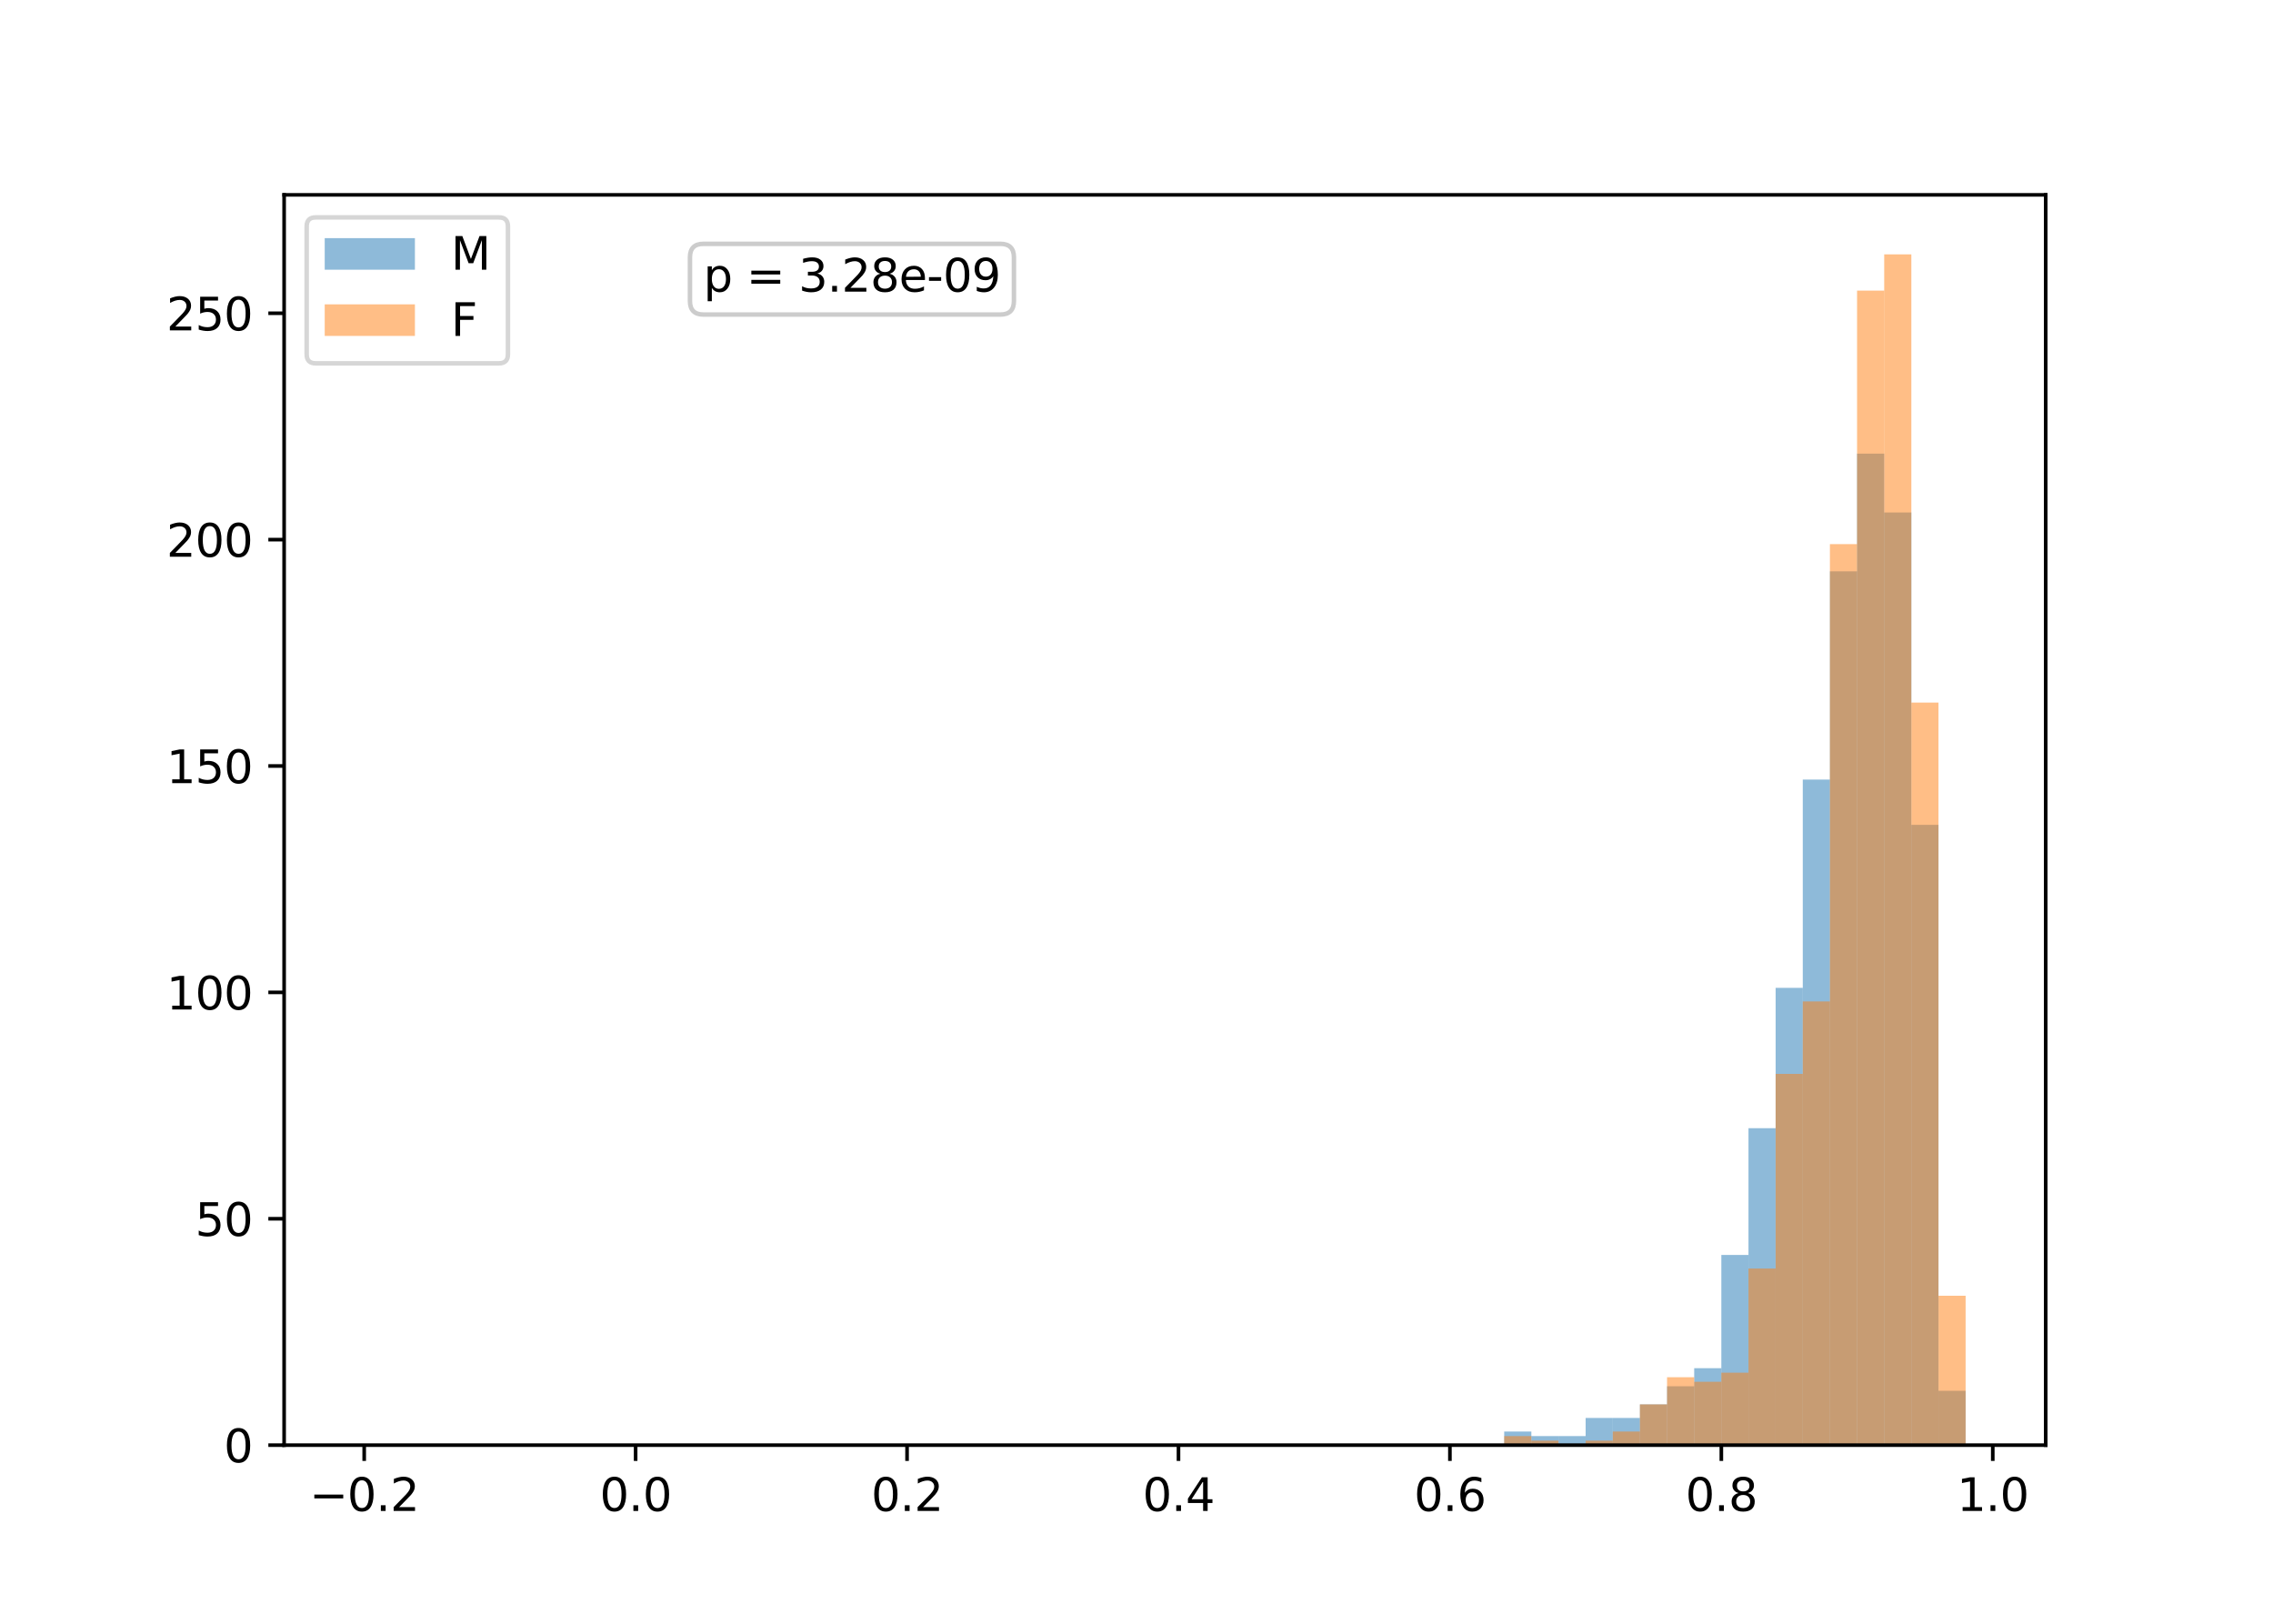 <?xml version="1.0" encoding="utf-8" standalone="no"?>
<!DOCTYPE svg PUBLIC "-//W3C//DTD SVG 1.1//EN"
  "http://www.w3.org/Graphics/SVG/1.1/DTD/svg11.dtd">
<svg xmlns:xlink="http://www.w3.org/1999/xlink" width="504pt" height="360pt" viewBox="0 0 504 360" xmlns="http://www.w3.org/2000/svg" version="1.1">
 <defs>
  <style type="text/css">*{stroke-linejoin: round; stroke-linecap: butt}</style>
 </defs>
 <g id="figure_1">
  <g id="patch_1">
   <path d="M 0 360 
L 504 360 
L 504 0 
L 0 0 
z
" style="fill: #ffffff"/>
  </g>
  <g id="axes_1">
   <g id="patch_2">
    <path d="M 63 320.4 
L 453.6 320.4 
L 453.6 43.2 
L 63 43.2 
z
" style="fill: #ffffff"/>
   </g>
   <g id="patch_3">
    <path d="M 80.755 320.4 
L 86.773 320.4 
L 86.773 320.4 
L 80.755 320.4 
z
" clip-path="url(#pc5c050224b)" style="fill: #1f77b4; opacity: 0.5"/>
   </g>
   <g id="patch_4">
    <path d="M 86.773 320.4 
L 92.792 320.4 
L 92.792 320.4 
L 86.773 320.4 
z
" clip-path="url(#pc5c050224b)" style="fill: #1f77b4; opacity: 0.5"/>
   </g>
   <g id="patch_5">
    <path d="M 92.792 320.4 
L 98.81 320.4 
L 98.81 320.4 
L 92.792 320.4 
z
" clip-path="url(#pc5c050224b)" style="fill: #1f77b4; opacity: 0.5"/>
   </g>
   <g id="patch_6">
    <path d="M 98.81 320.4 
L 104.829 320.4 
L 104.829 320.4 
L 98.81 320.4 
z
" clip-path="url(#pc5c050224b)" style="fill: #1f77b4; opacity: 0.5"/>
   </g>
   <g id="patch_7">
    <path d="M 104.829 320.4 
L 110.847 320.4 
L 110.847 320.4 
L 104.829 320.4 
z
" clip-path="url(#pc5c050224b)" style="fill: #1f77b4; opacity: 0.5"/>
   </g>
   <g id="patch_8">
    <path d="M 110.847 320.4 
L 116.865 320.4 
L 116.865 320.4 
L 110.847 320.4 
z
" clip-path="url(#pc5c050224b)" style="fill: #1f77b4; opacity: 0.5"/>
   </g>
   <g id="patch_9">
    <path d="M 116.865 320.4 
L 122.884 320.4 
L 122.884 320.4 
L 116.865 320.4 
z
" clip-path="url(#pc5c050224b)" style="fill: #1f77b4; opacity: 0.5"/>
   </g>
   <g id="patch_10">
    <path d="M 122.884 320.4 
L 128.902 320.4 
L 128.902 320.4 
L 122.884 320.4 
z
" clip-path="url(#pc5c050224b)" style="fill: #1f77b4; opacity: 0.5"/>
   </g>
   <g id="patch_11">
    <path d="M 128.902 320.4 
L 134.921 320.4 
L 134.921 320.4 
L 128.902 320.4 
z
" clip-path="url(#pc5c050224b)" style="fill: #1f77b4; opacity: 0.5"/>
   </g>
   <g id="patch_12">
    <path d="M 134.921 320.4 
L 140.939 320.4 
L 140.939 320.4 
L 134.921 320.4 
z
" clip-path="url(#pc5c050224b)" style="fill: #1f77b4; opacity: 0.5"/>
   </g>
   <g id="patch_13">
    <path d="M 140.939 320.4 
L 146.958 320.4 
L 146.958 320.4 
L 140.939 320.4 
z
" clip-path="url(#pc5c050224b)" style="fill: #1f77b4; opacity: 0.5"/>
   </g>
   <g id="patch_14">
    <path d="M 146.958 320.4 
L 152.976 320.4 
L 152.976 320.4 
L 146.958 320.4 
z
" clip-path="url(#pc5c050224b)" style="fill: #1f77b4; opacity: 0.5"/>
   </g>
   <g id="patch_15">
    <path d="M 152.976 320.4 
L 158.995 320.4 
L 158.995 320.4 
L 152.976 320.4 
z
" clip-path="url(#pc5c050224b)" style="fill: #1f77b4; opacity: 0.5"/>
   </g>
   <g id="patch_16">
    <path d="M 158.995 320.4 
L 165.013 320.4 
L 165.013 320.4 
L 158.995 320.4 
z
" clip-path="url(#pc5c050224b)" style="fill: #1f77b4; opacity: 0.5"/>
   </g>
   <g id="patch_17">
    <path d="M 165.013 320.4 
L 171.032 320.4 
L 171.032 320.4 
L 165.013 320.4 
z
" clip-path="url(#pc5c050224b)" style="fill: #1f77b4; opacity: 0.5"/>
   </g>
   <g id="patch_18">
    <path d="M 171.032 320.4 
L 177.05 320.4 
L 177.05 320.4 
L 171.032 320.4 
z
" clip-path="url(#pc5c050224b)" style="fill: #1f77b4; opacity: 0.5"/>
   </g>
   <g id="patch_19">
    <path d="M 177.05 320.4 
L 183.069 320.4 
L 183.069 320.4 
L 177.05 320.4 
z
" clip-path="url(#pc5c050224b)" style="fill: #1f77b4; opacity: 0.5"/>
   </g>
   <g id="patch_20">
    <path d="M 183.069 320.4 
L 189.087 320.4 
L 189.087 320.4 
L 183.069 320.4 
z
" clip-path="url(#pc5c050224b)" style="fill: #1f77b4; opacity: 0.5"/>
   </g>
   <g id="patch_21">
    <path d="M 189.087 320.4 
L 195.106 320.4 
L 195.106 320.4 
L 189.087 320.4 
z
" clip-path="url(#pc5c050224b)" style="fill: #1f77b4; opacity: 0.5"/>
   </g>
   <g id="patch_22">
    <path d="M 195.106 320.4 
L 201.124 320.4 
L 201.124 320.4 
L 195.106 320.4 
z
" clip-path="url(#pc5c050224b)" style="fill: #1f77b4; opacity: 0.5"/>
   </g>
   <g id="patch_23">
    <path d="M 201.124 320.4 
L 207.143 320.4 
L 207.143 320.4 
L 201.124 320.4 
z
" clip-path="url(#pc5c050224b)" style="fill: #1f77b4; opacity: 0.5"/>
   </g>
   <g id="patch_24">
    <path d="M 207.143 320.4 
L 213.161 320.4 
L 213.161 320.4 
L 207.143 320.4 
z
" clip-path="url(#pc5c050224b)" style="fill: #1f77b4; opacity: 0.5"/>
   </g>
   <g id="patch_25">
    <path d="M 213.161 320.4 
L 219.18 320.4 
L 219.18 320.4 
L 213.161 320.4 
z
" clip-path="url(#pc5c050224b)" style="fill: #1f77b4; opacity: 0.5"/>
   </g>
   <g id="patch_26">
    <path d="M 219.18 320.4 
L 225.198 320.4 
L 225.198 320.4 
L 219.18 320.4 
z
" clip-path="url(#pc5c050224b)" style="fill: #1f77b4; opacity: 0.5"/>
   </g>
   <g id="patch_27">
    <path d="M 225.198 320.4 
L 231.217 320.4 
L 231.217 320.4 
L 225.198 320.4 
z
" clip-path="url(#pc5c050224b)" style="fill: #1f77b4; opacity: 0.5"/>
   </g>
   <g id="patch_28">
    <path d="M 231.217 320.4 
L 237.235 320.4 
L 237.235 320.4 
L 231.217 320.4 
z
" clip-path="url(#pc5c050224b)" style="fill: #1f77b4; opacity: 0.5"/>
   </g>
   <g id="patch_29">
    <path d="M 237.235 320.4 
L 243.254 320.4 
L 243.254 320.4 
L 237.235 320.4 
z
" clip-path="url(#pc5c050224b)" style="fill: #1f77b4; opacity: 0.5"/>
   </g>
   <g id="patch_30">
    <path d="M 243.254 320.4 
L 249.272 320.4 
L 249.272 320.4 
L 243.254 320.4 
z
" clip-path="url(#pc5c050224b)" style="fill: #1f77b4; opacity: 0.5"/>
   </g>
   <g id="patch_31">
    <path d="M 249.272 320.4 
L 255.291 320.4 
L 255.291 320.4 
L 249.272 320.4 
z
" clip-path="url(#pc5c050224b)" style="fill: #1f77b4; opacity: 0.5"/>
   </g>
   <g id="patch_32">
    <path d="M 255.291 320.4 
L 261.309 320.4 
L 261.309 320.4 
L 255.291 320.4 
z
" clip-path="url(#pc5c050224b)" style="fill: #1f77b4; opacity: 0.5"/>
   </g>
   <g id="patch_33">
    <path d="M 261.309 320.4 
L 267.328 320.4 
L 267.328 320.4 
L 261.309 320.4 
z
" clip-path="url(#pc5c050224b)" style="fill: #1f77b4; opacity: 0.5"/>
   </g>
   <g id="patch_34">
    <path d="M 267.328 320.4 
L 273.346 320.4 
L 273.346 320.4 
L 267.328 320.4 
z
" clip-path="url(#pc5c050224b)" style="fill: #1f77b4; opacity: 0.5"/>
   </g>
   <g id="patch_35">
    <path d="M 273.346 320.4 
L 279.365 320.4 
L 279.365 320.4 
L 273.346 320.4 
z
" clip-path="url(#pc5c050224b)" style="fill: #1f77b4; opacity: 0.5"/>
   </g>
   <g id="patch_36">
    <path d="M 279.365 320.4 
L 285.383 320.4 
L 285.383 320.4 
L 279.365 320.4 
z
" clip-path="url(#pc5c050224b)" style="fill: #1f77b4; opacity: 0.5"/>
   </g>
   <g id="patch_37">
    <path d="M 285.383 320.4 
L 291.402 320.4 
L 291.402 320.4 
L 285.383 320.4 
z
" clip-path="url(#pc5c050224b)" style="fill: #1f77b4; opacity: 0.5"/>
   </g>
   <g id="patch_38">
    <path d="M 291.402 320.4 
L 297.42 320.4 
L 297.42 320.4 
L 291.402 320.4 
z
" clip-path="url(#pc5c050224b)" style="fill: #1f77b4; opacity: 0.5"/>
   </g>
   <g id="patch_39">
    <path d="M 297.42 320.4 
L 303.439 320.4 
L 303.439 320.4 
L 297.42 320.4 
z
" clip-path="url(#pc5c050224b)" style="fill: #1f77b4; opacity: 0.5"/>
   </g>
   <g id="patch_40">
    <path d="M 303.439 320.4 
L 309.457 320.4 
L 309.457 320.4 
L 303.439 320.4 
z
" clip-path="url(#pc5c050224b)" style="fill: #1f77b4; opacity: 0.5"/>
   </g>
   <g id="patch_41">
    <path d="M 309.457 320.4 
L 315.476 320.4 
L 315.476 320.4 
L 309.457 320.4 
z
" clip-path="url(#pc5c050224b)" style="fill: #1f77b4; opacity: 0.5"/>
   </g>
   <g id="patch_42">
    <path d="M 315.476 320.4 
L 321.494 320.4 
L 321.494 320.4 
L 315.476 320.4 
z
" clip-path="url(#pc5c050224b)" style="fill: #1f77b4; opacity: 0.5"/>
   </g>
   <g id="patch_43">
    <path d="M 321.494 320.4 
L 327.513 320.4 
L 327.513 320.4 
L 321.494 320.4 
z
" clip-path="url(#pc5c050224b)" style="fill: #1f77b4; opacity: 0.5"/>
   </g>
   <g id="patch_44">
    <path d="M 327.513 320.4 
L 333.531 320.4 
L 333.531 320.4 
L 327.513 320.4 
z
" clip-path="url(#pc5c050224b)" style="fill: #1f77b4; opacity: 0.5"/>
   </g>
   <g id="patch_45">
    <path d="M 333.531 320.4 
L 339.55 320.4 
L 339.55 317.389 
L 333.531 317.389 
z
" clip-path="url(#pc5c050224b)" style="fill: #1f77b4; opacity: 0.5"/>
   </g>
   <g id="patch_46">
    <path d="M 339.55 320.4 
L 345.568 320.4 
L 345.568 318.392 
L 339.55 318.392 
z
" clip-path="url(#pc5c050224b)" style="fill: #1f77b4; opacity: 0.5"/>
   </g>
   <g id="patch_47">
    <path d="M 345.568 320.4 
L 351.587 320.4 
L 351.587 318.392 
L 345.568 318.392 
z
" clip-path="url(#pc5c050224b)" style="fill: #1f77b4; opacity: 0.5"/>
   </g>
   <g id="patch_48">
    <path d="M 351.587 320.4 
L 357.605 320.4 
L 357.605 314.377 
L 351.587 314.377 
z
" clip-path="url(#pc5c050224b)" style="fill: #1f77b4; opacity: 0.5"/>
   </g>
   <g id="patch_49">
    <path d="M 357.605 320.4 
L 363.624 320.4 
L 363.624 314.377 
L 357.605 314.377 
z
" clip-path="url(#pc5c050224b)" style="fill: #1f77b4; opacity: 0.5"/>
   </g>
   <g id="patch_50">
    <path d="M 363.624 320.4 
L 369.642 320.4 
L 369.642 311.366 
L 363.624 311.366 
z
" clip-path="url(#pc5c050224b)" style="fill: #1f77b4; opacity: 0.5"/>
   </g>
   <g id="patch_51">
    <path d="M 369.642 320.4 
L 375.661 320.4 
L 375.661 307.351 
L 369.642 307.351 
z
" clip-path="url(#pc5c050224b)" style="fill: #1f77b4; opacity: 0.5"/>
   </g>
   <g id="patch_52">
    <path d="M 375.661 320.4 
L 381.679 320.4 
L 381.679 303.335 
L 375.661 303.335 
z
" clip-path="url(#pc5c050224b)" style="fill: #1f77b4; opacity: 0.5"/>
   </g>
   <g id="patch_53">
    <path d="M 381.679 320.4 
L 387.698 320.4 
L 387.698 278.24 
L 381.679 278.24 
z
" clip-path="url(#pc5c050224b)" style="fill: #1f77b4; opacity: 0.5"/>
   </g>
   <g id="patch_54">
    <path d="M 387.698 320.4 
L 393.716 320.4 
L 393.716 250.134 
L 387.698 250.134 
z
" clip-path="url(#pc5c050224b)" style="fill: #1f77b4; opacity: 0.5"/>
   </g>
   <g id="patch_55">
    <path d="M 393.716 320.4 
L 399.735 320.4 
L 399.735 219.016 
L 393.716 219.016 
z
" clip-path="url(#pc5c050224b)" style="fill: #1f77b4; opacity: 0.5"/>
   </g>
   <g id="patch_56">
    <path d="M 399.735 320.4 
L 405.753 320.4 
L 405.753 172.841 
L 399.735 172.841 
z
" clip-path="url(#pc5c050224b)" style="fill: #1f77b4; opacity: 0.5"/>
   </g>
   <g id="patch_57">
    <path d="M 405.753 320.4 
L 411.771 320.4 
L 411.771 126.666 
L 405.753 126.666 
z
" clip-path="url(#pc5c050224b)" style="fill: #1f77b4; opacity: 0.5"/>
   </g>
   <g id="patch_58">
    <path d="M 411.771 320.4 
L 417.79 320.4 
L 417.79 100.567 
L 411.771 100.567 
z
" clip-path="url(#pc5c050224b)" style="fill: #1f77b4; opacity: 0.5"/>
   </g>
   <g id="patch_59">
    <path d="M 417.79 320.4 
L 423.808 320.4 
L 423.808 113.617 
L 417.79 113.617 
z
" clip-path="url(#pc5c050224b)" style="fill: #1f77b4; opacity: 0.5"/>
   </g>
   <g id="patch_60">
    <path d="M 423.808 320.4 
L 429.827 320.4 
L 429.827 182.879 
L 423.808 182.879 
z
" clip-path="url(#pc5c050224b)" style="fill: #1f77b4; opacity: 0.5"/>
   </g>
   <g id="patch_61">
    <path d="M 429.827 320.4 
L 435.845 320.4 
L 435.845 308.354 
L 429.827 308.354 
z
" clip-path="url(#pc5c050224b)" style="fill: #1f77b4; opacity: 0.5"/>
   </g>
   <g id="patch_62">
    <path d="M 80.755 320.4 
L 86.773 320.4 
L 86.773 320.4 
L 80.755 320.4 
z
" clip-path="url(#pc5c050224b)" style="fill: #ff7f0e; opacity: 0.5"/>
   </g>
   <g id="patch_63">
    <path d="M 86.773 320.4 
L 92.792 320.4 
L 92.792 320.4 
L 86.773 320.4 
z
" clip-path="url(#pc5c050224b)" style="fill: #ff7f0e; opacity: 0.5"/>
   </g>
   <g id="patch_64">
    <path d="M 92.792 320.4 
L 98.81 320.4 
L 98.81 320.4 
L 92.792 320.4 
z
" clip-path="url(#pc5c050224b)" style="fill: #ff7f0e; opacity: 0.5"/>
   </g>
   <g id="patch_65">
    <path d="M 98.81 320.4 
L 104.829 320.4 
L 104.829 320.4 
L 98.81 320.4 
z
" clip-path="url(#pc5c050224b)" style="fill: #ff7f0e; opacity: 0.5"/>
   </g>
   <g id="patch_66">
    <path d="M 104.829 320.4 
L 110.847 320.4 
L 110.847 320.4 
L 104.829 320.4 
z
" clip-path="url(#pc5c050224b)" style="fill: #ff7f0e; opacity: 0.5"/>
   </g>
   <g id="patch_67">
    <path d="M 110.847 320.4 
L 116.865 320.4 
L 116.865 320.4 
L 110.847 320.4 
z
" clip-path="url(#pc5c050224b)" style="fill: #ff7f0e; opacity: 0.5"/>
   </g>
   <g id="patch_68">
    <path d="M 116.865 320.4 
L 122.884 320.4 
L 122.884 320.4 
L 116.865 320.4 
z
" clip-path="url(#pc5c050224b)" style="fill: #ff7f0e; opacity: 0.5"/>
   </g>
   <g id="patch_69">
    <path d="M 122.884 320.4 
L 128.902 320.4 
L 128.902 320.4 
L 122.884 320.4 
z
" clip-path="url(#pc5c050224b)" style="fill: #ff7f0e; opacity: 0.5"/>
   </g>
   <g id="patch_70">
    <path d="M 128.902 320.4 
L 134.921 320.4 
L 134.921 320.4 
L 128.902 320.4 
z
" clip-path="url(#pc5c050224b)" style="fill: #ff7f0e; opacity: 0.5"/>
   </g>
   <g id="patch_71">
    <path d="M 134.921 320.4 
L 140.939 320.4 
L 140.939 320.4 
L 134.921 320.4 
z
" clip-path="url(#pc5c050224b)" style="fill: #ff7f0e; opacity: 0.5"/>
   </g>
   <g id="patch_72">
    <path d="M 140.939 320.4 
L 146.958 320.4 
L 146.958 320.4 
L 140.939 320.4 
z
" clip-path="url(#pc5c050224b)" style="fill: #ff7f0e; opacity: 0.5"/>
   </g>
   <g id="patch_73">
    <path d="M 146.958 320.4 
L 152.976 320.4 
L 152.976 320.4 
L 146.958 320.4 
z
" clip-path="url(#pc5c050224b)" style="fill: #ff7f0e; opacity: 0.5"/>
   </g>
   <g id="patch_74">
    <path d="M 152.976 320.4 
L 158.995 320.4 
L 158.995 320.4 
L 152.976 320.4 
z
" clip-path="url(#pc5c050224b)" style="fill: #ff7f0e; opacity: 0.5"/>
   </g>
   <g id="patch_75">
    <path d="M 158.995 320.4 
L 165.013 320.4 
L 165.013 320.4 
L 158.995 320.4 
z
" clip-path="url(#pc5c050224b)" style="fill: #ff7f0e; opacity: 0.5"/>
   </g>
   <g id="patch_76">
    <path d="M 165.013 320.4 
L 171.032 320.4 
L 171.032 320.4 
L 165.013 320.4 
z
" clip-path="url(#pc5c050224b)" style="fill: #ff7f0e; opacity: 0.5"/>
   </g>
   <g id="patch_77">
    <path d="M 171.032 320.4 
L 177.05 320.4 
L 177.05 320.4 
L 171.032 320.4 
z
" clip-path="url(#pc5c050224b)" style="fill: #ff7f0e; opacity: 0.5"/>
   </g>
   <g id="patch_78">
    <path d="M 177.05 320.4 
L 183.069 320.4 
L 183.069 320.4 
L 177.05 320.4 
z
" clip-path="url(#pc5c050224b)" style="fill: #ff7f0e; opacity: 0.5"/>
   </g>
   <g id="patch_79">
    <path d="M 183.069 320.4 
L 189.087 320.4 
L 189.087 320.4 
L 183.069 320.4 
z
" clip-path="url(#pc5c050224b)" style="fill: #ff7f0e; opacity: 0.5"/>
   </g>
   <g id="patch_80">
    <path d="M 189.087 320.4 
L 195.106 320.4 
L 195.106 320.4 
L 189.087 320.4 
z
" clip-path="url(#pc5c050224b)" style="fill: #ff7f0e; opacity: 0.5"/>
   </g>
   <g id="patch_81">
    <path d="M 195.106 320.4 
L 201.124 320.4 
L 201.124 320.4 
L 195.106 320.4 
z
" clip-path="url(#pc5c050224b)" style="fill: #ff7f0e; opacity: 0.5"/>
   </g>
   <g id="patch_82">
    <path d="M 201.124 320.4 
L 207.143 320.4 
L 207.143 320.4 
L 201.124 320.4 
z
" clip-path="url(#pc5c050224b)" style="fill: #ff7f0e; opacity: 0.5"/>
   </g>
   <g id="patch_83">
    <path d="M 207.143 320.4 
L 213.161 320.4 
L 213.161 320.4 
L 207.143 320.4 
z
" clip-path="url(#pc5c050224b)" style="fill: #ff7f0e; opacity: 0.5"/>
   </g>
   <g id="patch_84">
    <path d="M 213.161 320.4 
L 219.18 320.4 
L 219.18 320.4 
L 213.161 320.4 
z
" clip-path="url(#pc5c050224b)" style="fill: #ff7f0e; opacity: 0.5"/>
   </g>
   <g id="patch_85">
    <path d="M 219.18 320.4 
L 225.198 320.4 
L 225.198 320.4 
L 219.18 320.4 
z
" clip-path="url(#pc5c050224b)" style="fill: #ff7f0e; opacity: 0.5"/>
   </g>
   <g id="patch_86">
    <path d="M 225.198 320.4 
L 231.217 320.4 
L 231.217 320.4 
L 225.198 320.4 
z
" clip-path="url(#pc5c050224b)" style="fill: #ff7f0e; opacity: 0.5"/>
   </g>
   <g id="patch_87">
    <path d="M 231.217 320.4 
L 237.235 320.4 
L 237.235 320.4 
L 231.217 320.4 
z
" clip-path="url(#pc5c050224b)" style="fill: #ff7f0e; opacity: 0.5"/>
   </g>
   <g id="patch_88">
    <path d="M 237.235 320.4 
L 243.254 320.4 
L 243.254 320.4 
L 237.235 320.4 
z
" clip-path="url(#pc5c050224b)" style="fill: #ff7f0e; opacity: 0.5"/>
   </g>
   <g id="patch_89">
    <path d="M 243.254 320.4 
L 249.272 320.4 
L 249.272 320.4 
L 243.254 320.4 
z
" clip-path="url(#pc5c050224b)" style="fill: #ff7f0e; opacity: 0.5"/>
   </g>
   <g id="patch_90">
    <path d="M 249.272 320.4 
L 255.291 320.4 
L 255.291 320.4 
L 249.272 320.4 
z
" clip-path="url(#pc5c050224b)" style="fill: #ff7f0e; opacity: 0.5"/>
   </g>
   <g id="patch_91">
    <path d="M 255.291 320.4 
L 261.309 320.4 
L 261.309 320.4 
L 255.291 320.4 
z
" clip-path="url(#pc5c050224b)" style="fill: #ff7f0e; opacity: 0.5"/>
   </g>
   <g id="patch_92">
    <path d="M 261.309 320.4 
L 267.328 320.4 
L 267.328 320.4 
L 261.309 320.4 
z
" clip-path="url(#pc5c050224b)" style="fill: #ff7f0e; opacity: 0.5"/>
   </g>
   <g id="patch_93">
    <path d="M 267.328 320.4 
L 273.346 320.4 
L 273.346 320.4 
L 267.328 320.4 
z
" clip-path="url(#pc5c050224b)" style="fill: #ff7f0e; opacity: 0.5"/>
   </g>
   <g id="patch_94">
    <path d="M 273.346 320.4 
L 279.365 320.4 
L 279.365 320.4 
L 273.346 320.4 
z
" clip-path="url(#pc5c050224b)" style="fill: #ff7f0e; opacity: 0.5"/>
   </g>
   <g id="patch_95">
    <path d="M 279.365 320.4 
L 285.383 320.4 
L 285.383 320.4 
L 279.365 320.4 
z
" clip-path="url(#pc5c050224b)" style="fill: #ff7f0e; opacity: 0.5"/>
   </g>
   <g id="patch_96">
    <path d="M 285.383 320.4 
L 291.402 320.4 
L 291.402 320.4 
L 285.383 320.4 
z
" clip-path="url(#pc5c050224b)" style="fill: #ff7f0e; opacity: 0.5"/>
   </g>
   <g id="patch_97">
    <path d="M 291.402 320.4 
L 297.42 320.4 
L 297.42 320.4 
L 291.402 320.4 
z
" clip-path="url(#pc5c050224b)" style="fill: #ff7f0e; opacity: 0.5"/>
   </g>
   <g id="patch_98">
    <path d="M 297.42 320.4 
L 303.439 320.4 
L 303.439 320.4 
L 297.42 320.4 
z
" clip-path="url(#pc5c050224b)" style="fill: #ff7f0e; opacity: 0.5"/>
   </g>
   <g id="patch_99">
    <path d="M 303.439 320.4 
L 309.457 320.4 
L 309.457 320.4 
L 303.439 320.4 
z
" clip-path="url(#pc5c050224b)" style="fill: #ff7f0e; opacity: 0.5"/>
   </g>
   <g id="patch_100">
    <path d="M 309.457 320.4 
L 315.476 320.4 
L 315.476 320.4 
L 309.457 320.4 
z
" clip-path="url(#pc5c050224b)" style="fill: #ff7f0e; opacity: 0.5"/>
   </g>
   <g id="patch_101">
    <path d="M 315.476 320.4 
L 321.494 320.4 
L 321.494 320.4 
L 315.476 320.4 
z
" clip-path="url(#pc5c050224b)" style="fill: #ff7f0e; opacity: 0.5"/>
   </g>
   <g id="patch_102">
    <path d="M 321.494 320.4 
L 327.513 320.4 
L 327.513 320.4 
L 321.494 320.4 
z
" clip-path="url(#pc5c050224b)" style="fill: #ff7f0e; opacity: 0.5"/>
   </g>
   <g id="patch_103">
    <path d="M 327.513 320.4 
L 333.531 320.4 
L 333.531 320.4 
L 327.513 320.4 
z
" clip-path="url(#pc5c050224b)" style="fill: #ff7f0e; opacity: 0.5"/>
   </g>
   <g id="patch_104">
    <path d="M 333.531 320.4 
L 339.55 320.4 
L 339.55 318.392 
L 333.531 318.392 
z
" clip-path="url(#pc5c050224b)" style="fill: #ff7f0e; opacity: 0.5"/>
   </g>
   <g id="patch_105">
    <path d="M 339.55 320.4 
L 345.568 320.4 
L 345.568 319.396 
L 339.55 319.396 
z
" clip-path="url(#pc5c050224b)" style="fill: #ff7f0e; opacity: 0.5"/>
   </g>
   <g id="patch_106">
    <path d="M 345.568 320.4 
L 351.587 320.4 
L 351.587 320.4 
L 345.568 320.4 
z
" clip-path="url(#pc5c050224b)" style="fill: #ff7f0e; opacity: 0.5"/>
   </g>
   <g id="patch_107">
    <path d="M 351.587 320.4 
L 357.605 320.4 
L 357.605 319.396 
L 351.587 319.396 
z
" clip-path="url(#pc5c050224b)" style="fill: #ff7f0e; opacity: 0.5"/>
   </g>
   <g id="patch_108">
    <path d="M 357.605 320.4 
L 363.624 320.4 
L 363.624 317.389 
L 357.605 317.389 
z
" clip-path="url(#pc5c050224b)" style="fill: #ff7f0e; opacity: 0.5"/>
   </g>
   <g id="patch_109">
    <path d="M 363.624 320.4 
L 369.642 320.4 
L 369.642 311.366 
L 363.624 311.366 
z
" clip-path="url(#pc5c050224b)" style="fill: #ff7f0e; opacity: 0.5"/>
   </g>
   <g id="patch_110">
    <path d="M 369.642 320.4 
L 375.661 320.4 
L 375.661 305.343 
L 369.642 305.343 
z
" clip-path="url(#pc5c050224b)" style="fill: #ff7f0e; opacity: 0.5"/>
   </g>
   <g id="patch_111">
    <path d="M 375.661 320.4 
L 381.679 320.4 
L 381.679 306.347 
L 375.661 306.347 
z
" clip-path="url(#pc5c050224b)" style="fill: #ff7f0e; opacity: 0.5"/>
   </g>
   <g id="patch_112">
    <path d="M 381.679 320.4 
L 387.698 320.4 
L 387.698 304.339 
L 381.679 304.339 
z
" clip-path="url(#pc5c050224b)" style="fill: #ff7f0e; opacity: 0.5"/>
   </g>
   <g id="patch_113">
    <path d="M 387.698 320.4 
L 393.716 320.4 
L 393.716 281.252 
L 387.698 281.252 
z
" clip-path="url(#pc5c050224b)" style="fill: #ff7f0e; opacity: 0.5"/>
   </g>
   <g id="patch_114">
    <path d="M 393.716 320.4 
L 399.735 320.4 
L 399.735 238.088 
L 393.716 238.088 
z
" clip-path="url(#pc5c050224b)" style="fill: #ff7f0e; opacity: 0.5"/>
   </g>
   <g id="patch_115">
    <path d="M 399.735 320.4 
L 405.753 320.4 
L 405.753 222.027 
L 399.735 222.027 
z
" clip-path="url(#pc5c050224b)" style="fill: #ff7f0e; opacity: 0.5"/>
   </g>
   <g id="patch_116">
    <path d="M 405.753 320.4 
L 411.771 320.4 
L 411.771 120.643 
L 405.753 120.643 
z
" clip-path="url(#pc5c050224b)" style="fill: #ff7f0e; opacity: 0.5"/>
   </g>
   <g id="patch_117">
    <path d="M 411.771 320.4 
L 417.79 320.4 
L 417.79 64.43 
L 411.771 64.43 
z
" clip-path="url(#pc5c050224b)" style="fill: #ff7f0e; opacity: 0.5"/>
   </g>
   <g id="patch_118">
    <path d="M 417.79 320.4 
L 423.808 320.4 
L 423.808 56.4 
L 417.79 56.4 
z
" clip-path="url(#pc5c050224b)" style="fill: #ff7f0e; opacity: 0.5"/>
   </g>
   <g id="patch_119">
    <path d="M 423.808 320.4 
L 429.827 320.4 
L 429.827 155.776 
L 423.808 155.776 
z
" clip-path="url(#pc5c050224b)" style="fill: #ff7f0e; opacity: 0.5"/>
   </g>
   <g id="patch_120">
    <path d="M 429.827 320.4 
L 435.845 320.4 
L 435.845 287.275 
L 429.827 287.275 
z
" clip-path="url(#pc5c050224b)" style="fill: #ff7f0e; opacity: 0.5"/>
   </g>
   <g id="matplotlib.axis_1">
    <g id="xtick_1">
     <g id="line2d_1">
      <defs>
       <path id="me05671999f" d="M 0 0 
L 0 3.5 
" style="stroke: #000000; stroke-width: 0.8"/>
      </defs>
      <g>
       <use xlink:href="#me05671999f" x="80.755" y="320.4" style="stroke: #000000; stroke-width: 0.8"/>
      </g>
     </g>
     <g id="text_1">
      <!-- −0.2 -->
      <g transform="translate(68.613 334.998) scale(0.1 -0.1)">
       <defs>
        <path id="DejaVuSans-2212" d="M 678 2272 
L 4684 2272 
L 4684 1741 
L 678 1741 
L 678 2272 
z
" transform="scale(0.016)"/>
        <path id="DejaVuSans-30" d="M 2034 4250 
Q 1547 4250 1301 3770 
Q 1056 3291 1056 2328 
Q 1056 1369 1301 889 
Q 1547 409 2034 409 
Q 2525 409 2770 889 
Q 3016 1369 3016 2328 
Q 3016 3291 2770 3770 
Q 2525 4250 2034 4250 
z
M 2034 4750 
Q 2819 4750 3233 4129 
Q 3647 3509 3647 2328 
Q 3647 1150 3233 529 
Q 2819 -91 2034 -91 
Q 1250 -91 836 529 
Q 422 1150 422 2328 
Q 422 3509 836 4129 
Q 1250 4750 2034 4750 
z
" transform="scale(0.016)"/>
        <path id="DejaVuSans-2e" d="M 684 794 
L 1344 794 
L 1344 0 
L 684 0 
L 684 794 
z
" transform="scale(0.016)"/>
        <path id="DejaVuSans-32" d="M 1228 531 
L 3431 531 
L 3431 0 
L 469 0 
L 469 531 
Q 828 903 1448 1529 
Q 2069 2156 2228 2338 
Q 2531 2678 2651 2914 
Q 2772 3150 2772 3378 
Q 2772 3750 2511 3984 
Q 2250 4219 1831 4219 
Q 1534 4219 1204 4116 
Q 875 4013 500 3803 
L 500 4441 
Q 881 4594 1212 4672 
Q 1544 4750 1819 4750 
Q 2544 4750 2975 4387 
Q 3406 4025 3406 3419 
Q 3406 3131 3298 2873 
Q 3191 2616 2906 2266 
Q 2828 2175 2409 1742 
Q 1991 1309 1228 531 
z
" transform="scale(0.016)"/>
       </defs>
       <use xlink:href="#DejaVuSans-2212"/>
       <use xlink:href="#DejaVuSans-30" x="83.789"/>
       <use xlink:href="#DejaVuSans-2e" x="147.412"/>
       <use xlink:href="#DejaVuSans-32" x="179.199"/>
      </g>
     </g>
    </g>
    <g id="xtick_2">
     <g id="line2d_2">
      <g>
       <use xlink:href="#me05671999f" x="140.939" y="320.4" style="stroke: #000000; stroke-width: 0.8"/>
      </g>
     </g>
     <g id="text_2">
      <!-- 0.0 -->
      <g transform="translate(132.988 334.998) scale(0.1 -0.1)">
       <use xlink:href="#DejaVuSans-30"/>
       <use xlink:href="#DejaVuSans-2e" x="63.623"/>
       <use xlink:href="#DejaVuSans-30" x="95.41"/>
      </g>
     </g>
    </g>
    <g id="xtick_3">
     <g id="line2d_3">
      <g>
       <use xlink:href="#me05671999f" x="201.124" y="320.4" style="stroke: #000000; stroke-width: 0.8"/>
      </g>
     </g>
     <g id="text_3">
      <!-- 0.2 -->
      <g transform="translate(193.173 334.998) scale(0.1 -0.1)">
       <use xlink:href="#DejaVuSans-30"/>
       <use xlink:href="#DejaVuSans-2e" x="63.623"/>
       <use xlink:href="#DejaVuSans-32" x="95.41"/>
      </g>
     </g>
    </g>
    <g id="xtick_4">
     <g id="line2d_4">
      <g>
       <use xlink:href="#me05671999f" x="261.309" y="320.4" style="stroke: #000000; stroke-width: 0.8"/>
      </g>
     </g>
     <g id="text_4">
      <!-- 0.4 -->
      <g transform="translate(253.358 334.998) scale(0.1 -0.1)">
       <defs>
        <path id="DejaVuSans-34" d="M 2419 4116 
L 825 1625 
L 2419 1625 
L 2419 4116 
z
M 2253 4666 
L 3047 4666 
L 3047 1625 
L 3713 1625 
L 3713 1100 
L 3047 1100 
L 3047 0 
L 2419 0 
L 2419 1100 
L 313 1100 
L 313 1709 
L 2253 4666 
z
" transform="scale(0.016)"/>
       </defs>
       <use xlink:href="#DejaVuSans-30"/>
       <use xlink:href="#DejaVuSans-2e" x="63.623"/>
       <use xlink:href="#DejaVuSans-34" x="95.41"/>
      </g>
     </g>
    </g>
    <g id="xtick_5">
     <g id="line2d_5">
      <g>
       <use xlink:href="#me05671999f" x="321.494" y="320.4" style="stroke: #000000; stroke-width: 0.8"/>
      </g>
     </g>
     <g id="text_5">
      <!-- 0.6 -->
      <g transform="translate(313.543 334.998) scale(0.1 -0.1)">
       <defs>
        <path id="DejaVuSans-36" d="M 2113 2584 
Q 1688 2584 1439 2293 
Q 1191 2003 1191 1497 
Q 1191 994 1439 701 
Q 1688 409 2113 409 
Q 2538 409 2786 701 
Q 3034 994 3034 1497 
Q 3034 2003 2786 2293 
Q 2538 2584 2113 2584 
z
M 3366 4563 
L 3366 3988 
Q 3128 4100 2886 4159 
Q 2644 4219 2406 4219 
Q 1781 4219 1451 3797 
Q 1122 3375 1075 2522 
Q 1259 2794 1537 2939 
Q 1816 3084 2150 3084 
Q 2853 3084 3261 2657 
Q 3669 2231 3669 1497 
Q 3669 778 3244 343 
Q 2819 -91 2113 -91 
Q 1303 -91 875 529 
Q 447 1150 447 2328 
Q 447 3434 972 4092 
Q 1497 4750 2381 4750 
Q 2619 4750 2861 4703 
Q 3103 4656 3366 4563 
z
" transform="scale(0.016)"/>
       </defs>
       <use xlink:href="#DejaVuSans-30"/>
       <use xlink:href="#DejaVuSans-2e" x="63.623"/>
       <use xlink:href="#DejaVuSans-36" x="95.41"/>
      </g>
     </g>
    </g>
    <g id="xtick_6">
     <g id="line2d_6">
      <g>
       <use xlink:href="#me05671999f" x="381.679" y="320.4" style="stroke: #000000; stroke-width: 0.8"/>
      </g>
     </g>
     <g id="text_6">
      <!-- 0.8 -->
      <g transform="translate(373.727 334.998) scale(0.1 -0.1)">
       <defs>
        <path id="DejaVuSans-38" d="M 2034 2216 
Q 1584 2216 1326 1975 
Q 1069 1734 1069 1313 
Q 1069 891 1326 650 
Q 1584 409 2034 409 
Q 2484 409 2743 651 
Q 3003 894 3003 1313 
Q 3003 1734 2745 1975 
Q 2488 2216 2034 2216 
z
M 1403 2484 
Q 997 2584 770 2862 
Q 544 3141 544 3541 
Q 544 4100 942 4425 
Q 1341 4750 2034 4750 
Q 2731 4750 3128 4425 
Q 3525 4100 3525 3541 
Q 3525 3141 3298 2862 
Q 3072 2584 2669 2484 
Q 3125 2378 3379 2068 
Q 3634 1759 3634 1313 
Q 3634 634 3220 271 
Q 2806 -91 2034 -91 
Q 1263 -91 848 271 
Q 434 634 434 1313 
Q 434 1759 690 2068 
Q 947 2378 1403 2484 
z
M 1172 3481 
Q 1172 3119 1398 2916 
Q 1625 2713 2034 2713 
Q 2441 2713 2670 2916 
Q 2900 3119 2900 3481 
Q 2900 3844 2670 4047 
Q 2441 4250 2034 4250 
Q 1625 4250 1398 4047 
Q 1172 3844 1172 3481 
z
" transform="scale(0.016)"/>
       </defs>
       <use xlink:href="#DejaVuSans-30"/>
       <use xlink:href="#DejaVuSans-2e" x="63.623"/>
       <use xlink:href="#DejaVuSans-38" x="95.41"/>
      </g>
     </g>
    </g>
    <g id="xtick_7">
     <g id="line2d_7">
      <g>
       <use xlink:href="#me05671999f" x="441.864" y="320.4" style="stroke: #000000; stroke-width: 0.8"/>
      </g>
     </g>
     <g id="text_7">
      <!-- 1.0 -->
      <g transform="translate(433.912 334.998) scale(0.1 -0.1)">
       <defs>
        <path id="DejaVuSans-31" d="M 794 531 
L 1825 531 
L 1825 4091 
L 703 3866 
L 703 4441 
L 1819 4666 
L 2450 4666 
L 2450 531 
L 3481 531 
L 3481 0 
L 794 0 
L 794 531 
z
" transform="scale(0.016)"/>
       </defs>
       <use xlink:href="#DejaVuSans-31"/>
       <use xlink:href="#DejaVuSans-2e" x="63.623"/>
       <use xlink:href="#DejaVuSans-30" x="95.41"/>
      </g>
     </g>
    </g>
   </g>
   <g id="matplotlib.axis_2">
    <g id="ytick_1">
     <g id="line2d_8">
      <defs>
       <path id="m2b6704e1e0" d="M 0 0 
L -3.5 0 
" style="stroke: #000000; stroke-width: 0.8"/>
      </defs>
      <g>
       <use xlink:href="#m2b6704e1e0" x="63" y="320.4" style="stroke: #000000; stroke-width: 0.8"/>
      </g>
     </g>
     <g id="text_8">
      <!-- 0 -->
      <g transform="translate(49.638 324.199) scale(0.1 -0.1)">
       <use xlink:href="#DejaVuSans-30"/>
      </g>
     </g>
    </g>
    <g id="ytick_2">
     <g id="line2d_9">
      <g>
       <use xlink:href="#m2b6704e1e0" x="63" y="270.21" style="stroke: #000000; stroke-width: 0.8"/>
      </g>
     </g>
     <g id="text_9">
      <!-- 50 -->
      <g transform="translate(43.275 274.009) scale(0.1 -0.1)">
       <defs>
        <path id="DejaVuSans-35" d="M 691 4666 
L 3169 4666 
L 3169 4134 
L 1269 4134 
L 1269 2991 
Q 1406 3038 1543 3061 
Q 1681 3084 1819 3084 
Q 2600 3084 3056 2656 
Q 3513 2228 3513 1497 
Q 3513 744 3044 326 
Q 2575 -91 1722 -91 
Q 1428 -91 1123 -41 
Q 819 9 494 109 
L 494 744 
Q 775 591 1075 516 
Q 1375 441 1709 441 
Q 2250 441 2565 725 
Q 2881 1009 2881 1497 
Q 2881 1984 2565 2268 
Q 2250 2553 1709 2553 
Q 1456 2553 1204 2497 
Q 953 2441 691 2322 
L 691 4666 
z
" transform="scale(0.016)"/>
       </defs>
       <use xlink:href="#DejaVuSans-35"/>
       <use xlink:href="#DejaVuSans-30" x="63.623"/>
      </g>
     </g>
    </g>
    <g id="ytick_3">
     <g id="line2d_10">
      <g>
       <use xlink:href="#m2b6704e1e0" x="63" y="220.02" style="stroke: #000000; stroke-width: 0.8"/>
      </g>
     </g>
     <g id="text_10">
      <!-- 100 -->
      <g transform="translate(36.913 223.819) scale(0.1 -0.1)">
       <use xlink:href="#DejaVuSans-31"/>
       <use xlink:href="#DejaVuSans-30" x="63.623"/>
       <use xlink:href="#DejaVuSans-30" x="127.246"/>
      </g>
     </g>
    </g>
    <g id="ytick_4">
     <g id="line2d_11">
      <g>
       <use xlink:href="#m2b6704e1e0" x="63" y="169.83" style="stroke: #000000; stroke-width: 0.8"/>
      </g>
     </g>
     <g id="text_11">
      <!-- 150 -->
      <g transform="translate(36.913 173.629) scale(0.1 -0.1)">
       <use xlink:href="#DejaVuSans-31"/>
       <use xlink:href="#DejaVuSans-35" x="63.623"/>
       <use xlink:href="#DejaVuSans-30" x="127.246"/>
      </g>
     </g>
    </g>
    <g id="ytick_5">
     <g id="line2d_12">
      <g>
       <use xlink:href="#m2b6704e1e0" x="63" y="119.64" style="stroke: #000000; stroke-width: 0.8"/>
      </g>
     </g>
     <g id="text_12">
      <!-- 200 -->
      <g transform="translate(36.913 123.439) scale(0.1 -0.1)">
       <use xlink:href="#DejaVuSans-32"/>
       <use xlink:href="#DejaVuSans-30" x="63.623"/>
       <use xlink:href="#DejaVuSans-30" x="127.246"/>
      </g>
     </g>
    </g>
    <g id="ytick_6">
     <g id="line2d_13">
      <g>
       <use xlink:href="#m2b6704e1e0" x="63" y="69.449" style="stroke: #000000; stroke-width: 0.8"/>
      </g>
     </g>
     <g id="text_13">
      <!-- 250 -->
      <g transform="translate(36.913 73.249) scale(0.1 -0.1)">
       <use xlink:href="#DejaVuSans-32"/>
       <use xlink:href="#DejaVuSans-35" x="63.623"/>
       <use xlink:href="#DejaVuSans-30" x="127.246"/>
      </g>
     </g>
    </g>
   </g>
   <g id="patch_121">
    <path d="M 63 320.4 
L 63 43.2 
" style="fill: none; stroke: #000000; stroke-width: 0.8; stroke-linejoin: miter; stroke-linecap: square"/>
   </g>
   <g id="patch_122">
    <path d="M 453.6 320.4 
L 453.6 43.2 
" style="fill: none; stroke: #000000; stroke-width: 0.8; stroke-linejoin: miter; stroke-linecap: square"/>
   </g>
   <g id="patch_123">
    <path d="M 63 320.4 
L 453.6 320.4 
" style="fill: none; stroke: #000000; stroke-width: 0.8; stroke-linejoin: miter; stroke-linecap: square"/>
   </g>
   <g id="patch_124">
    <path d="M 63 43.2 
L 453.6 43.2 
" style="fill: none; stroke: #000000; stroke-width: 0.8; stroke-linejoin: miter; stroke-linecap: square"/>
   </g>
   <g id="text_14">
    <g id="patch_125">
     <path d="M 155.986 69.738 
L 221.822 69.738 
Q 224.822 69.738 224.822 66.738 
L 224.822 57.06 
Q 224.822 54.06 221.822 54.06 
L 155.986 54.06 
Q 152.986 54.06 152.986 57.06 
L 152.986 66.738 
Q 152.986 69.738 155.986 69.738 
z
" style="fill: #ffffff; opacity: 0.2; stroke: #000000; stroke-linejoin: miter"/>
    </g>
    <!-- p = 3.28e-09 -->
    <g transform="translate(155.986 64.658) scale(0.1 -0.1)">
     <defs>
      <path id="DejaVuSans-70" d="M 1159 525 
L 1159 -1331 
L 581 -1331 
L 581 3500 
L 1159 3500 
L 1159 2969 
Q 1341 3281 1617 3432 
Q 1894 3584 2278 3584 
Q 2916 3584 3314 3078 
Q 3713 2572 3713 1747 
Q 3713 922 3314 415 
Q 2916 -91 2278 -91 
Q 1894 -91 1617 61 
Q 1341 213 1159 525 
z
M 3116 1747 
Q 3116 2381 2855 2742 
Q 2594 3103 2138 3103 
Q 1681 3103 1420 2742 
Q 1159 2381 1159 1747 
Q 1159 1113 1420 752 
Q 1681 391 2138 391 
Q 2594 391 2855 752 
Q 3116 1113 3116 1747 
z
" transform="scale(0.016)"/>
      <path id="DejaVuSans-20" transform="scale(0.016)"/>
      <path id="DejaVuSans-3d" d="M 678 2906 
L 4684 2906 
L 4684 2381 
L 678 2381 
L 678 2906 
z
M 678 1631 
L 4684 1631 
L 4684 1100 
L 678 1100 
L 678 1631 
z
" transform="scale(0.016)"/>
      <path id="DejaVuSans-33" d="M 2597 2516 
Q 3050 2419 3304 2112 
Q 3559 1806 3559 1356 
Q 3559 666 3084 287 
Q 2609 -91 1734 -91 
Q 1441 -91 1130 -33 
Q 819 25 488 141 
L 488 750 
Q 750 597 1062 519 
Q 1375 441 1716 441 
Q 2309 441 2620 675 
Q 2931 909 2931 1356 
Q 2931 1769 2642 2001 
Q 2353 2234 1838 2234 
L 1294 2234 
L 1294 2753 
L 1863 2753 
Q 2328 2753 2575 2939 
Q 2822 3125 2822 3475 
Q 2822 3834 2567 4026 
Q 2313 4219 1838 4219 
Q 1578 4219 1281 4162 
Q 984 4106 628 3988 
L 628 4550 
Q 988 4650 1302 4700 
Q 1616 4750 1894 4750 
Q 2613 4750 3031 4423 
Q 3450 4097 3450 3541 
Q 3450 3153 3228 2886 
Q 3006 2619 2597 2516 
z
" transform="scale(0.016)"/>
      <path id="DejaVuSans-65" d="M 3597 1894 
L 3597 1613 
L 953 1613 
Q 991 1019 1311 708 
Q 1631 397 2203 397 
Q 2534 397 2845 478 
Q 3156 559 3463 722 
L 3463 178 
Q 3153 47 2828 -22 
Q 2503 -91 2169 -91 
Q 1331 -91 842 396 
Q 353 884 353 1716 
Q 353 2575 817 3079 
Q 1281 3584 2069 3584 
Q 2775 3584 3186 3129 
Q 3597 2675 3597 1894 
z
M 3022 2063 
Q 3016 2534 2758 2815 
Q 2500 3097 2075 3097 
Q 1594 3097 1305 2825 
Q 1016 2553 972 2059 
L 3022 2063 
z
" transform="scale(0.016)"/>
      <path id="DejaVuSans-2d" d="M 313 2009 
L 1997 2009 
L 1997 1497 
L 313 1497 
L 313 2009 
z
" transform="scale(0.016)"/>
      <path id="DejaVuSans-39" d="M 703 97 
L 703 672 
Q 941 559 1184 500 
Q 1428 441 1663 441 
Q 2288 441 2617 861 
Q 2947 1281 2994 2138 
Q 2813 1869 2534 1725 
Q 2256 1581 1919 1581 
Q 1219 1581 811 2004 
Q 403 2428 403 3163 
Q 403 3881 828 4315 
Q 1253 4750 1959 4750 
Q 2769 4750 3195 4129 
Q 3622 3509 3622 2328 
Q 3622 1225 3098 567 
Q 2575 -91 1691 -91 
Q 1453 -91 1209 -44 
Q 966 3 703 97 
z
M 1959 2075 
Q 2384 2075 2632 2365 
Q 2881 2656 2881 3163 
Q 2881 3666 2632 3958 
Q 2384 4250 1959 4250 
Q 1534 4250 1286 3958 
Q 1038 3666 1038 3163 
Q 1038 2656 1286 2365 
Q 1534 2075 1959 2075 
z
" transform="scale(0.016)"/>
     </defs>
     <use xlink:href="#DejaVuSans-70"/>
     <use xlink:href="#DejaVuSans-20" x="63.477"/>
     <use xlink:href="#DejaVuSans-3d" x="95.264"/>
     <use xlink:href="#DejaVuSans-20" x="179.053"/>
     <use xlink:href="#DejaVuSans-33" x="210.84"/>
     <use xlink:href="#DejaVuSans-2e" x="274.463"/>
     <use xlink:href="#DejaVuSans-32" x="306.25"/>
     <use xlink:href="#DejaVuSans-38" x="369.873"/>
     <use xlink:href="#DejaVuSans-65" x="433.496"/>
     <use xlink:href="#DejaVuSans-2d" x="495.02"/>
     <use xlink:href="#DejaVuSans-30" x="531.104"/>
     <use xlink:href="#DejaVuSans-39" x="594.727"/>
    </g>
   </g>
   <g id="legend_1">
    <g id="patch_126">
     <path d="M 70 80.556 
L 110.628 80.556 
Q 112.628 80.556 112.628 78.556 
L 112.628 50.2 
Q 112.628 48.2 110.628 48.2 
L 70 48.2 
Q 68 48.2 68 50.2 
L 68 78.556 
Q 68 80.556 70 80.556 
z
" style="fill: #ffffff; opacity: 0.8; stroke: #cccccc; stroke-linejoin: miter"/>
    </g>
    <g id="patch_127">
     <path d="M 72 59.798 
L 92 59.798 
L 92 52.798 
L 72 52.798 
z
" style="fill: #1f77b4; opacity: 0.5"/>
    </g>
    <g id="text_15">
     <!-- M -->
     <g transform="translate(100 59.798) scale(0.1 -0.1)">
      <defs>
       <path id="DejaVuSans-4d" d="M 628 4666 
L 1569 4666 
L 2759 1491 
L 3956 4666 
L 4897 4666 
L 4897 0 
L 4281 0 
L 4281 4097 
L 3078 897 
L 2444 897 
L 1241 4097 
L 1241 0 
L 628 0 
L 628 4666 
z
" transform="scale(0.016)"/>
      </defs>
      <use xlink:href="#DejaVuSans-4d"/>
     </g>
    </g>
    <g id="patch_128">
     <path d="M 72 74.477 
L 92 74.477 
L 92 67.477 
L 72 67.477 
z
" style="fill: #ff7f0e; opacity: 0.5"/>
    </g>
    <g id="text_16">
     <!-- F -->
     <g transform="translate(100 74.477) scale(0.1 -0.1)">
      <defs>
       <path id="DejaVuSans-46" d="M 628 4666 
L 3309 4666 
L 3309 4134 
L 1259 4134 
L 1259 2759 
L 3109 2759 
L 3109 2228 
L 1259 2228 
L 1259 0 
L 628 0 
L 628 4666 
z
" transform="scale(0.016)"/>
      </defs>
      <use xlink:href="#DejaVuSans-46"/>
     </g>
    </g>
   </g>
  </g>
 </g>
 <defs>
  <clipPath id="pc5c050224b">
   <rect x="63" y="43.2" width="390.6" height="277.2"/>
  </clipPath>
 </defs>
</svg>
